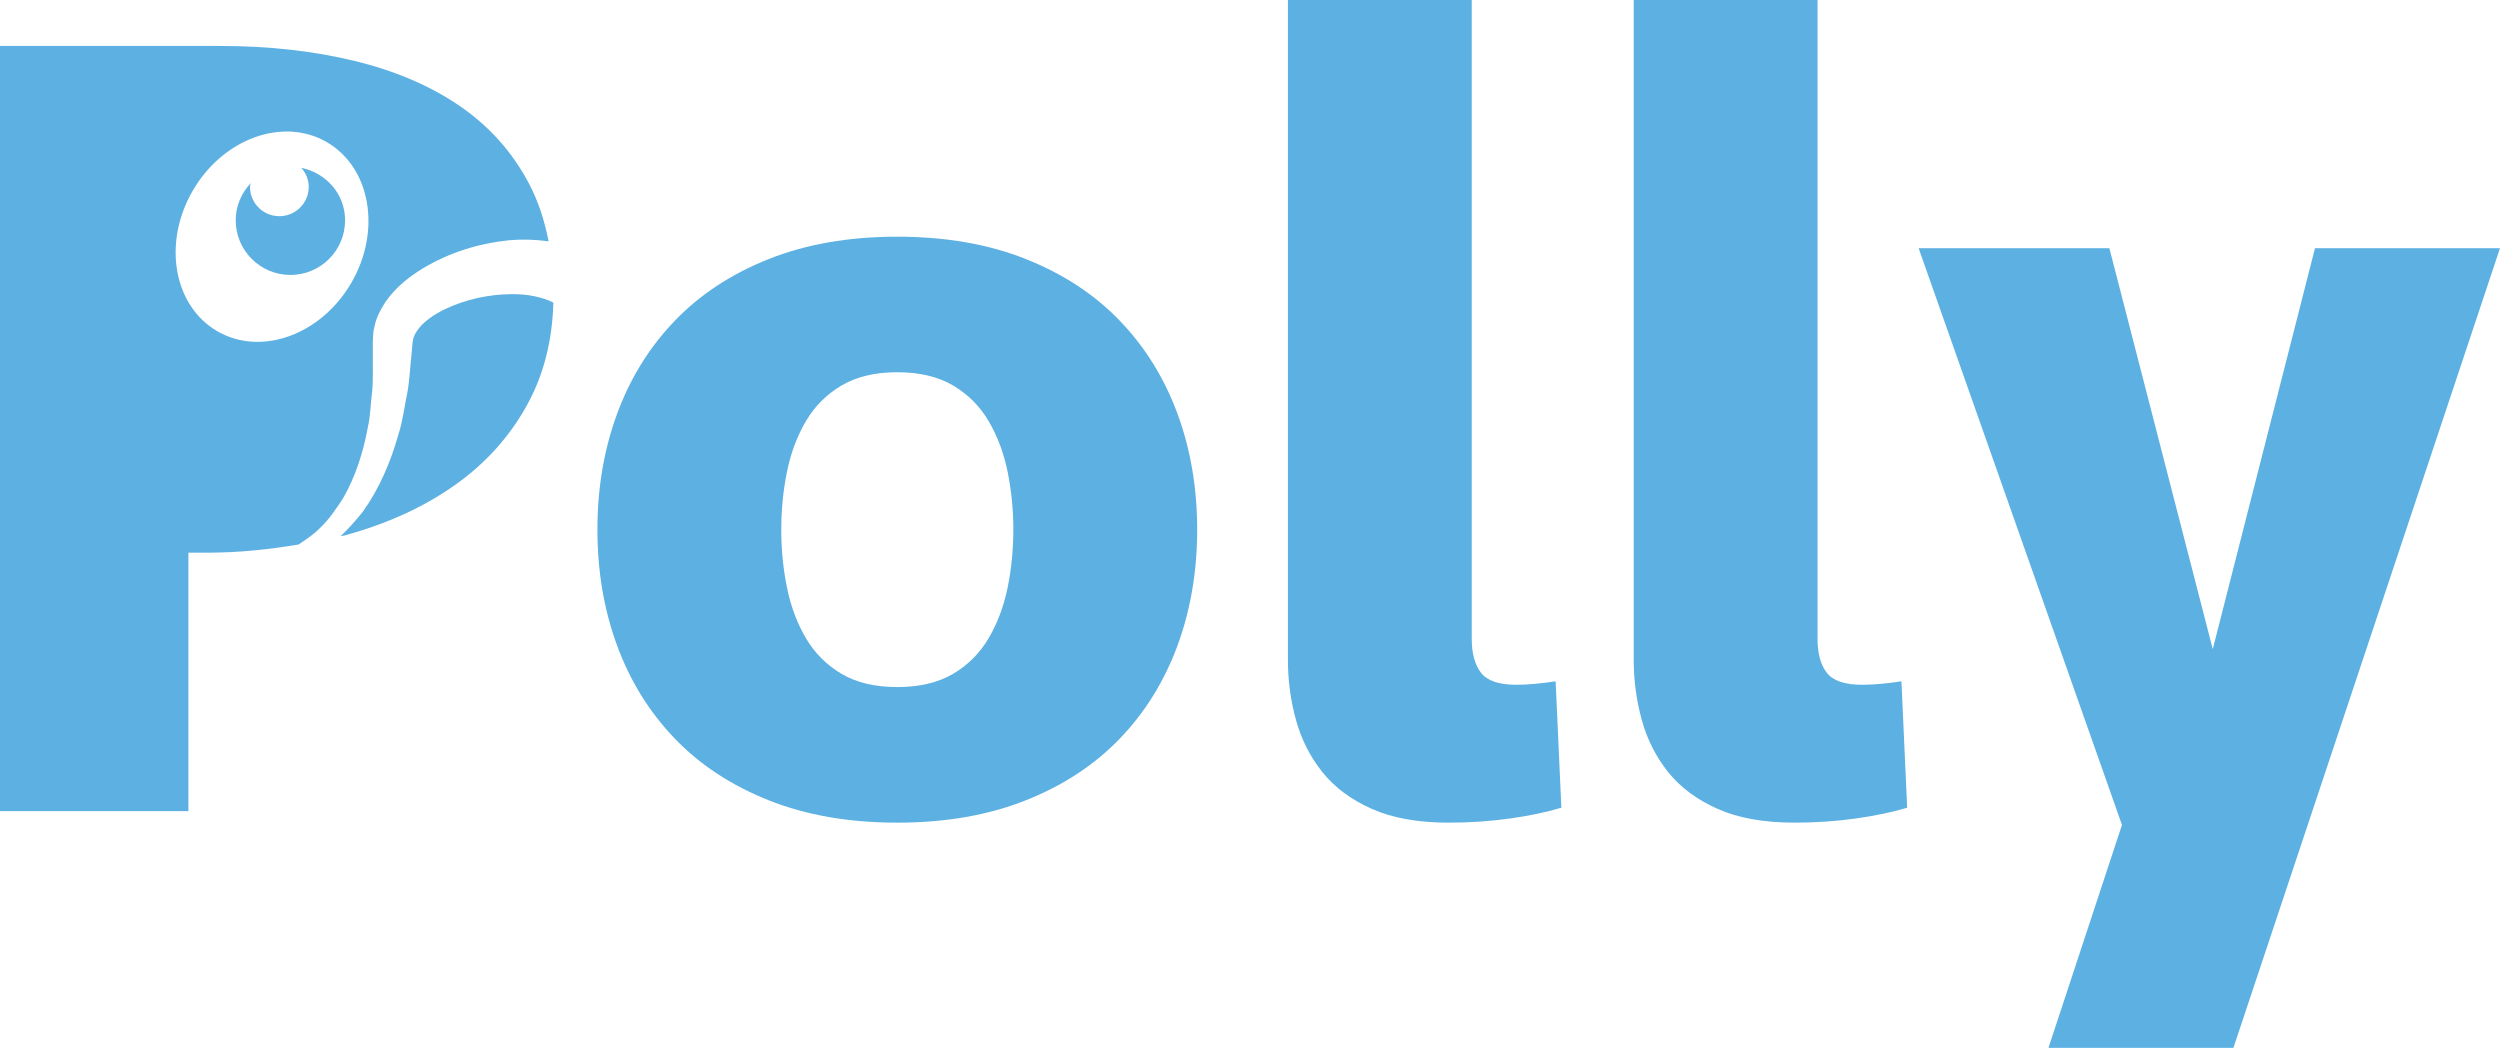 <?xml version="1.0" encoding="utf-8"?>
<!-- Generator: Adobe Illustrator 16.0.0, SVG Export Plug-In . SVG Version: 6.00 Build 0)  -->
<!DOCTYPE svg PUBLIC "-//W3C//DTD SVG 1.1//EN" "http://www.w3.org/Graphics/SVG/1.1/DTD/svg11.dtd">
<svg version="1.1" id="Layer_1" xmlns="http://www.w3.org/2000/svg" xmlns:xlink="http://www.w3.org/1999/xlink" x="0px" y="0px"
	 width="354.4px" height="148.545px" viewBox="0 0 354.4 148.545" enable-background="new 0 0 354.4 148.545" xml:space="preserve">
<g>
	<path fill="#5CB0E2" d="M48.614,70.665c1.774-3.073,2.869-6.508,3.518-10.033c0.407-1.743,0.401-3.531,0.638-5.274
		c0.159-1.762,0.044-3.753,0.083-5.618l-0.006-1.298c0.051-0.693,0.019-1.444,0.229-2.106c0.274-1.412,0.942-2.57,1.635-3.639
		c1.471-2.055,3.303-3.461,5.18-4.625c3.778-2.259,7.869-3.55,12.228-4.008c1.82-0.172,3.715-0.121,5.65,0.146
		c-0.573-2.952-1.471-5.688-2.762-8.15c-2.335-4.447-5.592-8.111-9.771-10.994c-4.18-2.875-9.181-5.02-14.983-6.432
		c-5.817-1.406-12.142-2.119-18.98-2.119H0V114.99h26.708V78.345h2.773c4.511,0,8.742-0.471,12.839-1.158
		c1.075-0.719,2.169-1.426,3.047-2.348C46.667,73.63,47.646,72.128,48.614,70.665z M30.812,46.959
		c-6.209-3.594-7.787-12.501-3.499-19.914c4.288-7.399,12.801-10.498,19.004-6.903c6.216,3.594,7.787,12.514,3.505,19.92
		S37.034,50.561,30.812,46.959z"/>
	<path fill="#5CB0E2" d="M63.087,43.823c-1.419,0.687-2.717,1.559-3.55,2.525c-0.369,0.478-0.751,0.961-0.865,1.419
		c-0.141,0.235-0.083,0.458-0.179,0.693l-0.133,1.546c-0.223,1.909-0.268,3.722-0.624,5.713c-0.426,1.985-0.644,4.021-1.272,5.923
		c-1.082,3.836-2.672,7.59-5.025,10.892c-0.979,1.228-2.018,2.404-3.162,3.48c0.19-0.052,0.4-0.063,0.586-0.115
		c5.968-1.628,11.159-3.988,15.555-7.087c4.396-3.092,7.846-6.922,10.338-11.477c2.349-4.282,3.544-9.111,3.69-14.442
		c-1.495-0.763-3.69-1.228-5.892-1.196C69.354,41.705,65.951,42.449,63.087,43.823z"/>
	<path fill="#5CB0E2" d="M158.8,45.528c-3.588-3.748-8.042-6.681-13.359-8.799c-5.319-2.119-11.401-3.175-18.241-3.175
		s-12.921,1.056-18.241,3.175c-5.317,2.118-9.771,5.051-13.354,8.799c-3.582,3.741-6.298,8.144-8.145,13.188
		c-1.851,5.052-2.768,10.504-2.768,16.37s0.917,11.317,2.768,16.37c1.846,5.045,4.562,9.447,8.145,13.188
		c3.582,3.748,8.036,6.682,13.354,8.799c5.319,2.119,11.401,3.176,18.241,3.176s12.921-1.057,18.241-3.176
		c5.317-2.117,9.771-5.051,13.359-8.799c3.582-3.74,6.292-8.144,8.145-13.188c1.845-5.053,2.768-10.504,2.768-16.37
		s-0.923-11.318-2.768-16.37C165.092,53.672,162.382,49.269,158.8,45.528z M142.837,83.313c-0.547,2.658-1.443,5.045-2.69,7.164
		c-1.247,2.117-2.926,3.804-5.045,5.051c-2.119,1.246-4.753,1.871-7.902,1.871s-5.783-0.625-7.896-1.871
		c-2.119-1.247-3.806-2.934-5.052-5.051c-1.247-2.119-2.145-4.506-2.685-7.164c-0.547-2.66-0.814-5.402-0.814-8.228
		s0.268-5.561,0.814-8.227c0.541-2.659,1.438-5.045,2.685-7.164c1.247-2.119,2.934-3.798,5.052-5.052
		c2.111-1.247,4.746-1.871,7.896-1.871s5.783,0.624,7.902,1.871c2.119,1.253,3.798,2.933,5.045,5.052
		c1.247,2.119,2.145,4.504,2.69,7.164c0.541,2.666,0.814,5.402,0.814,8.227C143.652,77.911,143.378,80.653,142.837,83.313z"/>
	<path fill="#5CB0E2" d="M214.985,97.074c-2.501,0-4.181-0.572-5.046-1.712c-0.871-1.139-1.305-2.741-1.305-4.803V0h-26.06v93.493
		c0,2.933,0.375,5.783,1.139,8.551c0.759,2.768,2.012,5.234,3.748,7.411c1.736,2.17,4.071,3.907,7.004,5.211
		c2.928,1.306,6.566,1.953,10.912,1.953c2.934,0,5.783-0.19,8.552-0.572c2.768-0.382,5.234-0.891,7.41-1.546l-0.813-17.916
		C218.35,96.909,216.505,97.074,214.985,97.074z"/>
	<path fill="#5CB0E2" d="M264.005,97.074c-2.5,0-4.18-0.572-5.045-1.712c-0.872-1.139-1.305-2.741-1.305-4.803V0h-26.06v93.493
		c0,2.933,0.376,5.783,1.14,8.551c0.757,2.768,2.01,5.234,3.747,7.411c1.735,2.17,4.07,3.907,7.005,5.211
		c2.926,1.306,6.564,1.953,10.91,1.953c2.934,0,5.784-0.19,8.551-0.572c2.768-0.382,5.236-0.891,7.412-1.546l-0.814-17.916
		C267.371,96.909,265.526,97.074,264.005,97.074z"/>
	<polygon fill="#5CB0E2" points="328.174,35.183 313.681,92.022 299.023,35.183 271.984,35.183 300.811,116.942 290.389,148.545 
		316.608,148.545 354.4,35.183 	"/>
	<path fill="#5CB0E2" d="M48.918,31.226c0-3.735-2.69-6.706-6.209-7.438c0.637,0.731,1.057,1.654,1.057,2.698
		c0,2.303-1.864,4.161-4.161,4.161c-2.304,0-4.167-1.858-4.167-4.161c0-0.191,0.083-0.35,0.107-0.528
		c-1.298,1.381-2.131,3.219-2.131,5.268c0,4.282,3.475,7.749,7.755,7.749C45.452,38.975,48.918,35.508,48.918,31.226z"/>
</g>
</svg>
